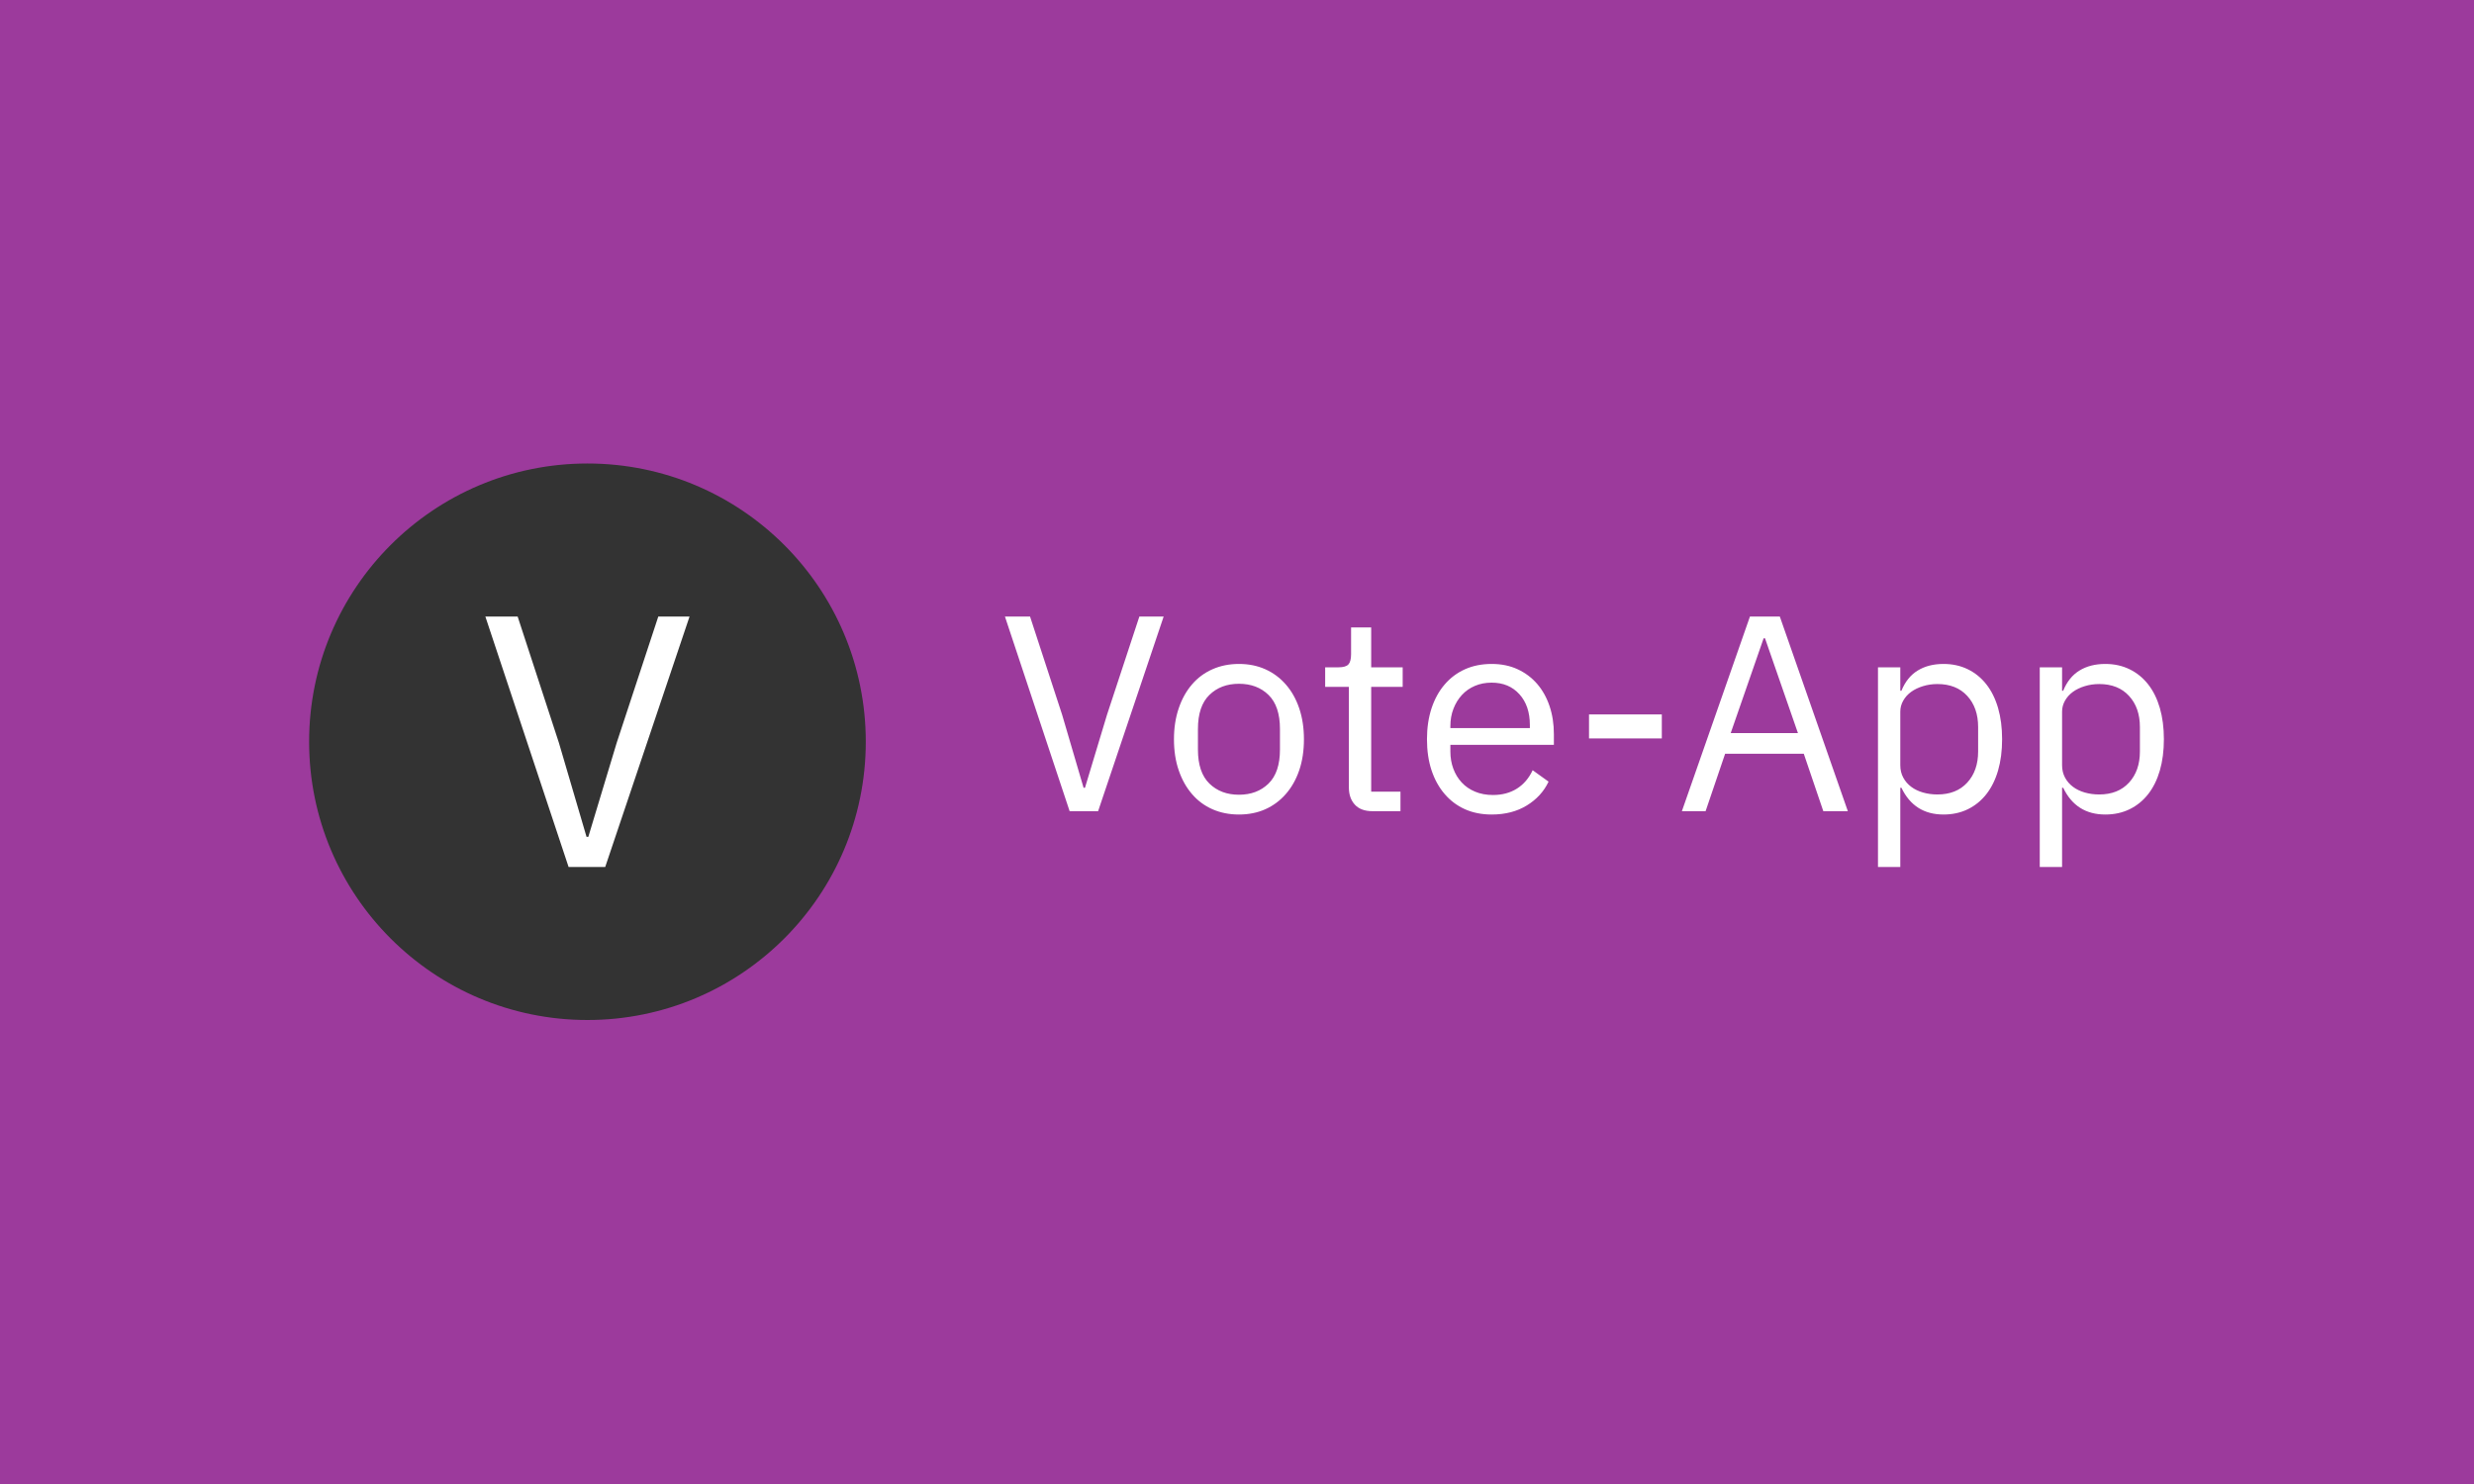 <svg xmlns="http://www.w3.org/2000/svg" version="1.1" xmlns:xlink="http://www.w3.org/1999/xlink" xmlns:svgjs="http://svgjs.dev/svgjs" width="100%" height="100%" viewBox="0 0 1000 600"><rect width="1000" height="600" x="0" y="0" fill="#9c3a9c"/><g><circle r="166.667" cx="351.778" cy="374" fill="#333333" transform="matrix(0.675,0,0,0.675,0,47.449)"/><path d="M362.417 449L340.481 449L290.641 299L309.98 299L334.692 374.656L351.226 430.944L352.3 430.944L369.282 374.656L394.202 299L412.915 299L362.417 449Z " fill="#ffffff" transform="matrix(0.675,0,0,0.675,0,47.449)"/><path d="M657.57 415.594L640.519 415.594L601.778 299L616.81 299L636.018 357.808L648.87 401.559L649.705 401.559L662.905 357.808L682.276 299L696.821 299L657.57 415.594ZM741.918 417.589L741.918 417.589Q733.219 417.589 726.051 414.434Q718.859 411.256 713.779 405.318Q708.675 399.402 705.845 391.12Q702.992 382.862 702.992 372.492L702.992 372.492Q702.992 362.308 705.845 353.957Q708.675 345.605 713.779 339.69Q718.859 333.751 726.051 330.573Q733.219 327.395 741.918 327.395L741.918 327.395Q750.595 327.395 757.693 330.573Q764.792 333.751 769.965 339.69Q775.162 345.605 777.992 353.957Q780.822 362.308 780.822 372.492L780.822 372.492Q780.822 382.862 777.992 391.12Q775.162 399.402 769.965 405.318Q764.792 411.256 757.693 414.434Q750.595 417.589 741.918 417.589ZM741.918 405.735L741.918 405.735Q752.775 405.735 759.619 399.054Q766.462 392.373 766.462 378.686L766.462 378.686L766.462 366.321Q766.462 352.634 759.619 345.953Q752.775 339.272 741.918 339.272L741.918 339.272Q731.062 339.272 724.218 345.953Q717.351 352.634 717.351 366.321L717.351 366.321L717.351 378.686Q717.351 392.373 724.218 399.054Q731.062 405.735 741.918 405.735ZM838.632 415.594L821.929 415.594Q814.9 415.594 811.304 411.674Q807.732 407.753 807.732 401.397L807.732 401.397L807.732 341.105L793.535 341.105L793.535 329.413L801.538 329.413Q805.876 329.413 807.477 327.65Q809.054 325.91 809.054 321.549L809.054 321.549L809.054 305.519L821.094 305.519L821.094 329.413L839.954 329.413L839.954 341.105L821.094 341.105L821.094 403.902L838.632 403.902L838.632 415.594ZM893.241 417.589L893.241 417.589Q884.379 417.589 877.28 414.434Q870.182 411.256 865.101 405.318Q859.998 399.402 857.237 391.12Q854.5 382.862 854.5 372.492L854.5 372.492Q854.5 362.308 857.237 353.957Q859.998 345.605 865.101 339.69Q870.182 333.751 877.28 330.573Q884.379 327.395 893.241 327.395L893.241 327.395Q901.917 327.395 908.784 330.573Q915.627 333.751 920.476 339.342Q925.301 344.932 927.899 352.634Q930.497 360.313 930.497 369.499L930.497 369.499L930.497 375.833L868.511 375.833L868.511 379.846Q868.511 385.367 870.274 390.123Q872.038 394.878 875.285 398.381Q878.533 401.907 883.312 403.902Q888.068 405.898 894.076 405.898L894.076 405.898Q902.265 405.898 908.366 402.07Q914.444 398.219 917.785 391.051L917.785 391.051L927.319 397.894Q923.143 406.733 914.282 412.161Q905.443 417.589 893.241 417.589ZM893.241 338.599L893.241 338.599Q887.72 338.599 883.219 340.525Q878.719 342.427 875.448 345.953Q872.2 349.456 870.367 354.212Q868.511 358.967 868.511 364.651L868.511 364.651L868.511 365.811L916.114 365.811L916.114 363.978Q916.114 352.449 909.851 345.536Q903.587 338.599 893.241 338.599ZM995.128 372.005L951.538 372.005L951.538 357.645L995.128 357.645L995.128 372.005ZM1106.526 415.594L1091.841 415.594L1080.149 381.191L1033.034 381.191L1021.342 415.594L1007.144 415.594L1047.904 299L1065.789 299L1106.526 415.594ZM1076.646 368.827L1056.928 312.037L1056.093 312.037L1036.374 368.827L1076.646 368.827ZM1124.574 449L1124.574 329.413L1137.936 329.413L1137.936 343.448L1138.609 343.448Q1141.949 335.259 1148.375 331.338Q1154.801 327.395 1163.825 327.395L1163.825 327.395Q1171.852 327.395 1178.347 330.573Q1184.866 333.751 1189.459 339.597Q1194.053 345.443 1196.489 353.794Q1198.901 362.146 1198.901 372.492L1198.901 372.492Q1198.901 382.862 1196.489 391.213Q1194.053 399.564 1189.459 405.41Q1184.866 411.256 1178.347 414.434Q1171.852 417.589 1163.825 417.589L1163.825 417.589Q1146.287 417.589 1138.609 401.559L1138.609 401.559L1137.936 401.559L1137.936 449L1124.574 449ZM1160.16 405.573L1160.16 405.573Q1171.504 405.573 1178.023 398.474Q1184.541 391.375 1184.541 379.846L1184.541 379.846L1184.541 365.161Q1184.541 353.632 1178.023 346.533Q1171.504 339.434 1160.16 339.434L1160.16 339.434Q1155.636 339.434 1151.553 340.687Q1147.447 341.94 1144.455 344.097Q1141.439 346.278 1139.699 349.363Q1137.936 352.449 1137.936 355.975L1137.936 355.975L1137.936 388.035Q1137.936 392.211 1139.699 395.458Q1141.439 398.729 1144.455 400.979Q1147.447 403.23 1151.553 404.413Q1155.636 405.573 1160.16 405.573ZM1221.45 449L1221.45 329.413L1234.812 329.413L1234.812 343.448L1235.485 343.448Q1238.825 335.259 1245.251 331.338Q1251.677 327.395 1260.701 327.395L1260.701 327.395Q1268.728 327.395 1275.223 330.573Q1281.742 333.751 1286.335 339.597Q1290.929 345.443 1293.364 353.794Q1295.777 362.146 1295.777 372.492L1295.777 372.492Q1295.777 382.862 1293.364 391.213Q1290.929 399.564 1286.335 405.41Q1281.742 411.256 1275.223 414.434Q1268.728 417.589 1260.701 417.589L1260.701 417.589Q1243.163 417.589 1235.485 401.559L1235.485 401.559L1234.812 401.559L1234.812 449L1221.45 449ZM1257.036 405.573L1257.036 405.573Q1268.38 405.573 1274.899 398.474Q1281.417 391.375 1281.417 379.846L1281.417 379.846L1281.417 365.161Q1281.417 353.632 1274.899 346.533Q1268.38 339.434 1257.036 339.434L1257.036 339.434Q1252.512 339.434 1248.429 340.687Q1244.323 341.94 1241.331 344.097Q1238.315 346.278 1236.575 349.363Q1234.812 352.449 1234.812 355.975L1234.812 355.975L1234.812 388.035Q1234.812 392.211 1236.575 395.458Q1238.315 398.729 1241.331 400.979Q1244.323 403.23 1248.429 404.413Q1252.512 405.573 1257.036 405.573Z " fill="#ffffff" transform="matrix(0.675,0,0,0.675,0,47.449)"/></g></svg>
